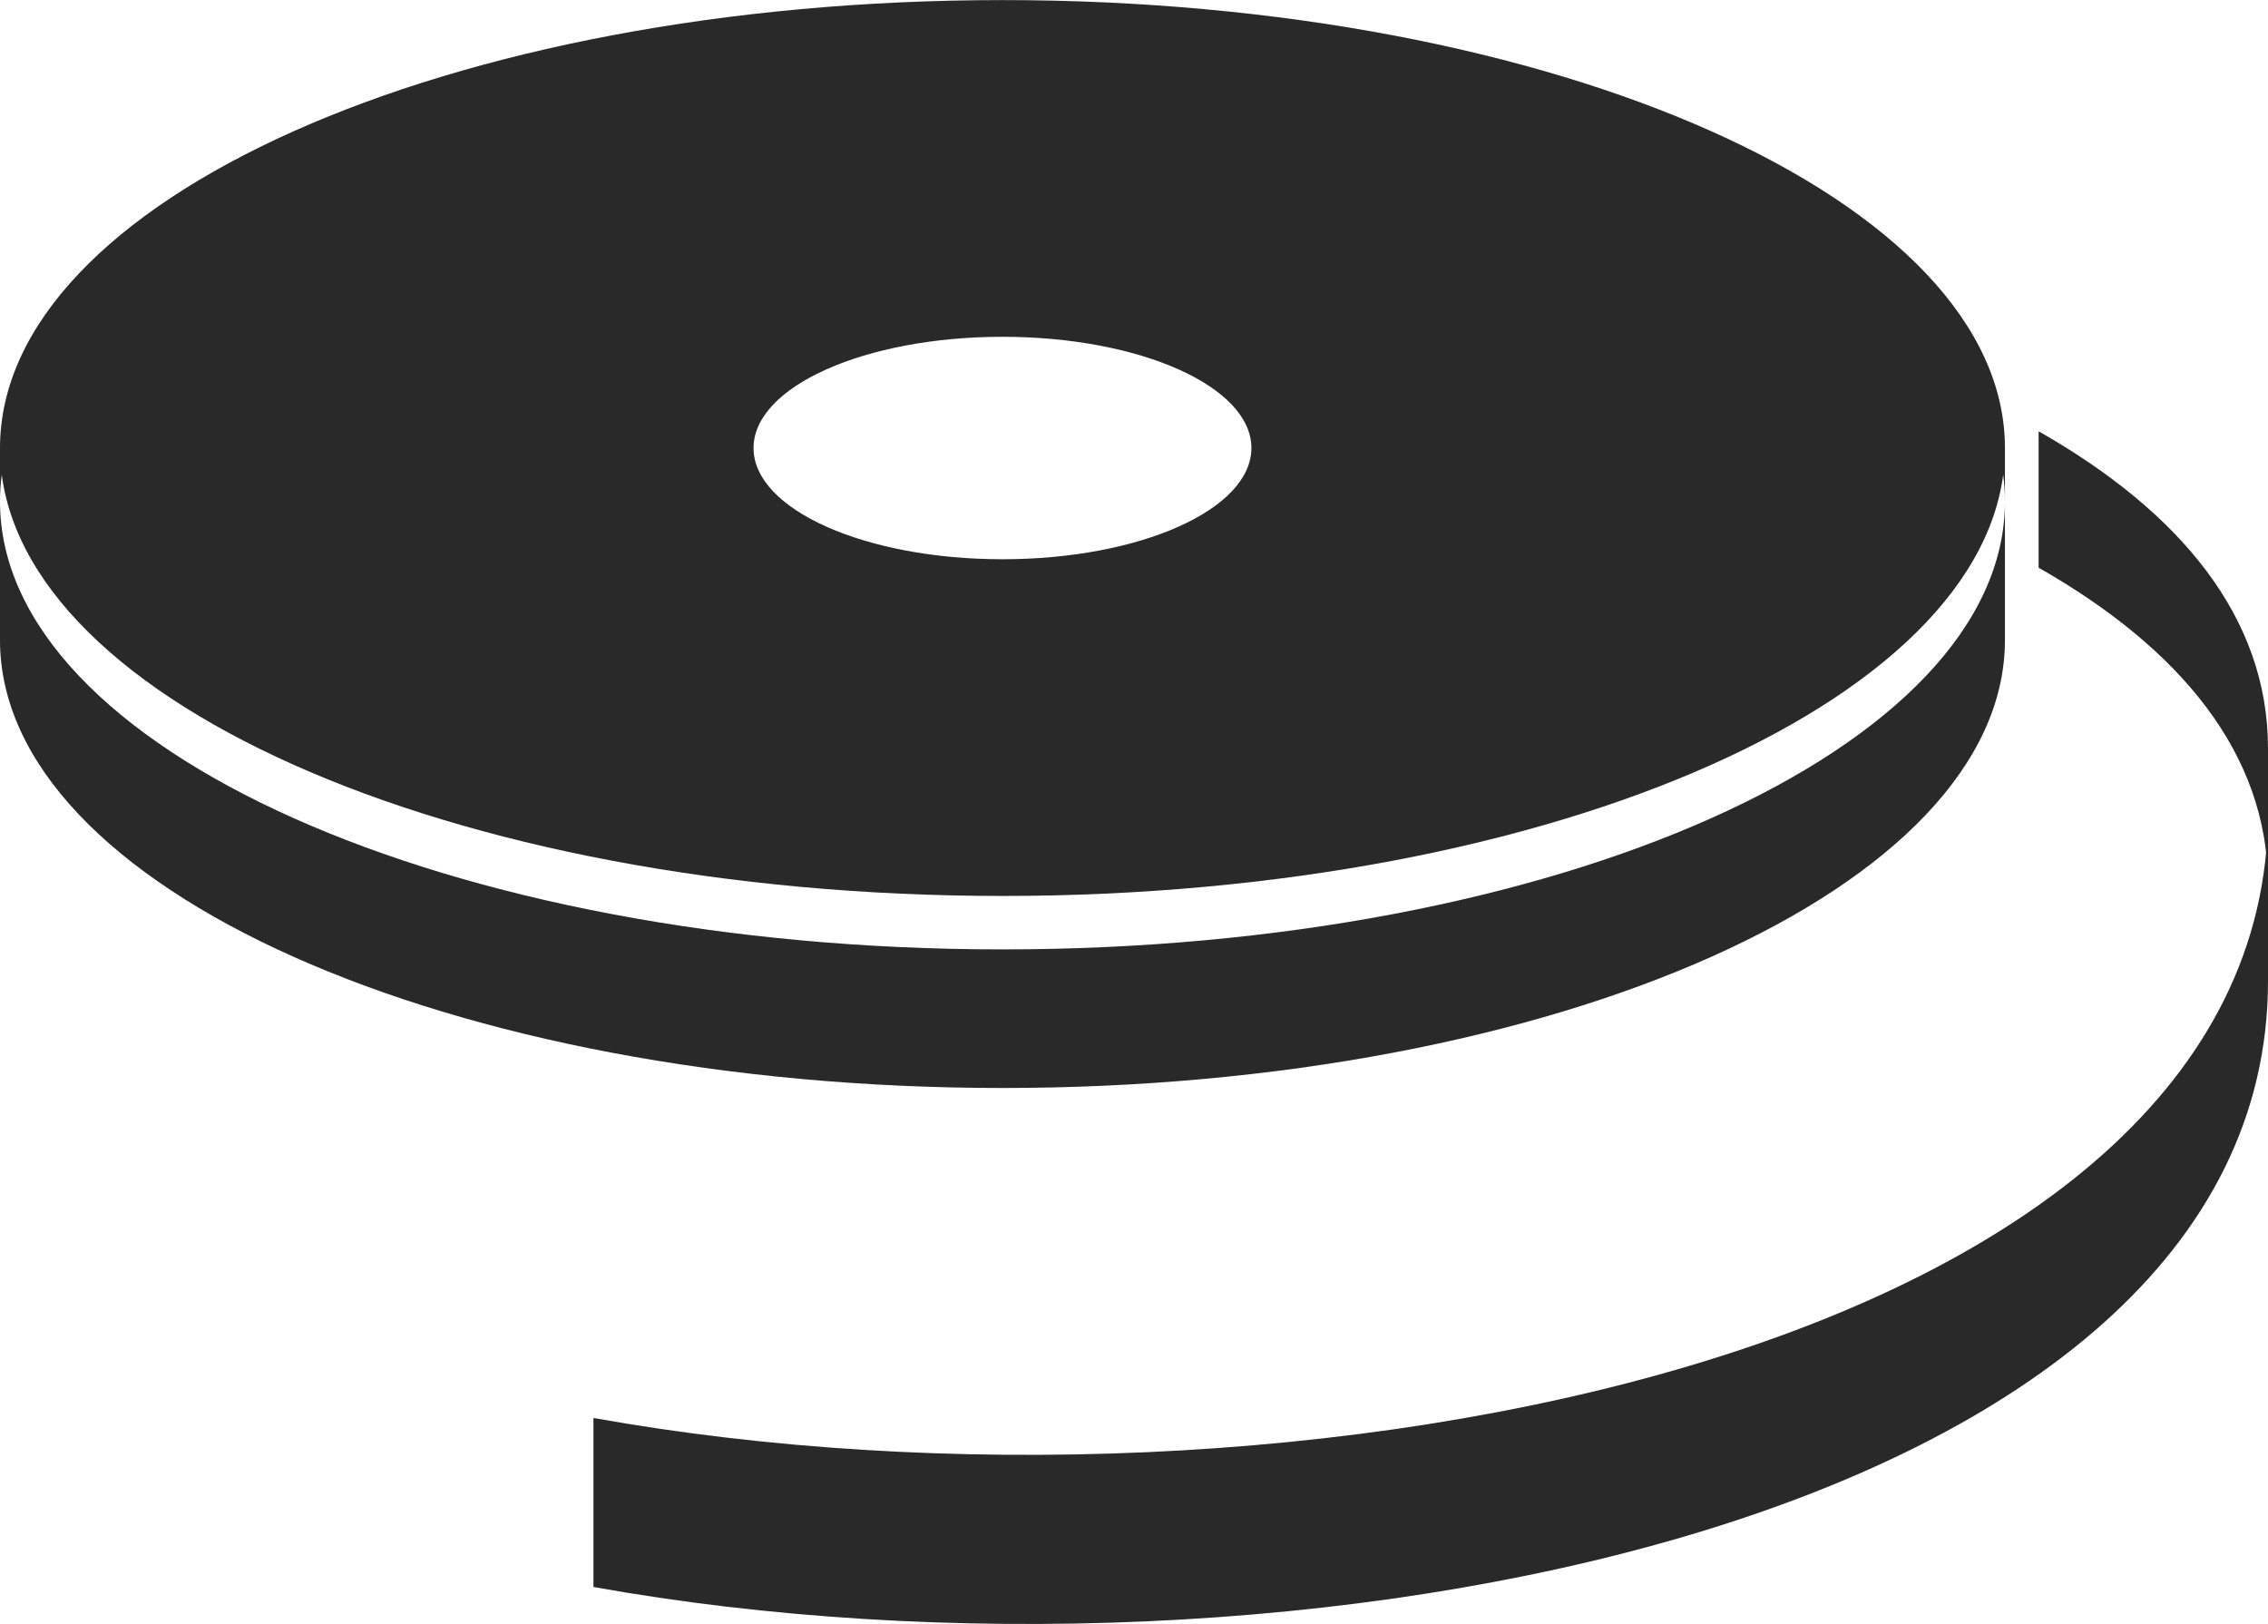<?xml version="1.0" encoding="UTF-8"?>
<!DOCTYPE svg PUBLIC "-//W3C//DTD SVG 1.1//EN" "http://www.w3.org/Graphics/SVG/1.1/DTD/svg11.dtd">
<!-- Creator: CorelDRAW X8 -->
<svg xmlns="http://www.w3.org/2000/svg" xml:space="preserve" width="8.44mm" height="6.043mm" version="1.1" style="shape-rendering:geometricPrecision; text-rendering:geometricPrecision; image-rendering:optimizeQuality; fill-rule:evenodd; clip-rule:evenodd"
viewBox="0 0 10441 7475"
 xmlns:xlink="http://www.w3.org/1999/xlink">
 <defs>
  <style type="text/css">
   <![CDATA[
    .fil0 {fill:#292929}
   ]]>
  </style>
 </defs>
 <g id="Слой_x0020_1">
  <g id="_2536227255632">
   <path class="fil0" d="M9198 2062l32 0 0 246c0,1138 -2066,2062 -4615,2062 -2549,0 -4615,-924 -4615,-2062l0 -246 33 0c-22,81 -33,163 -33,246l0 638c0,1139 2066,2062 4615,2062 2549,0 4615,-923 4615,-2062l0 -638c0,-83 -11,-165 -32,-246z"/>
   <path class="fil0" d="M4615 0c2549,0 4615,923 4615,2062 0,1139 -2066,2062 -4615,2062 -2549,0 -4615,-923 -4615,-2062 0,-1139 2066,-2062 4615,-2062zm0 1550c633,0 1146,229 1146,512 0,283 -513,512 -1146,512 -633,0 -1146,-229 -1146,-512 0,-283 513,-512 1146,-512z"/>
   <path class="fil0" d="M10409 3437l32 0 0 299c0,2508 -4525,3362 -7709,2791l0 778c3184,572 7709,-282 7709,-2790l0 -779c0,-101 -11,-201 -32,-299z"/>
   <path class="fil0" d="M10409 4315l32 0 0 -241c0,-605 -404,-1090 -1056,-1461l0 -628c652,371 1056,856 1056,1460l0 629c0,81 -11,162 -32,241z"/>
  </g>
 </g>
</svg>
